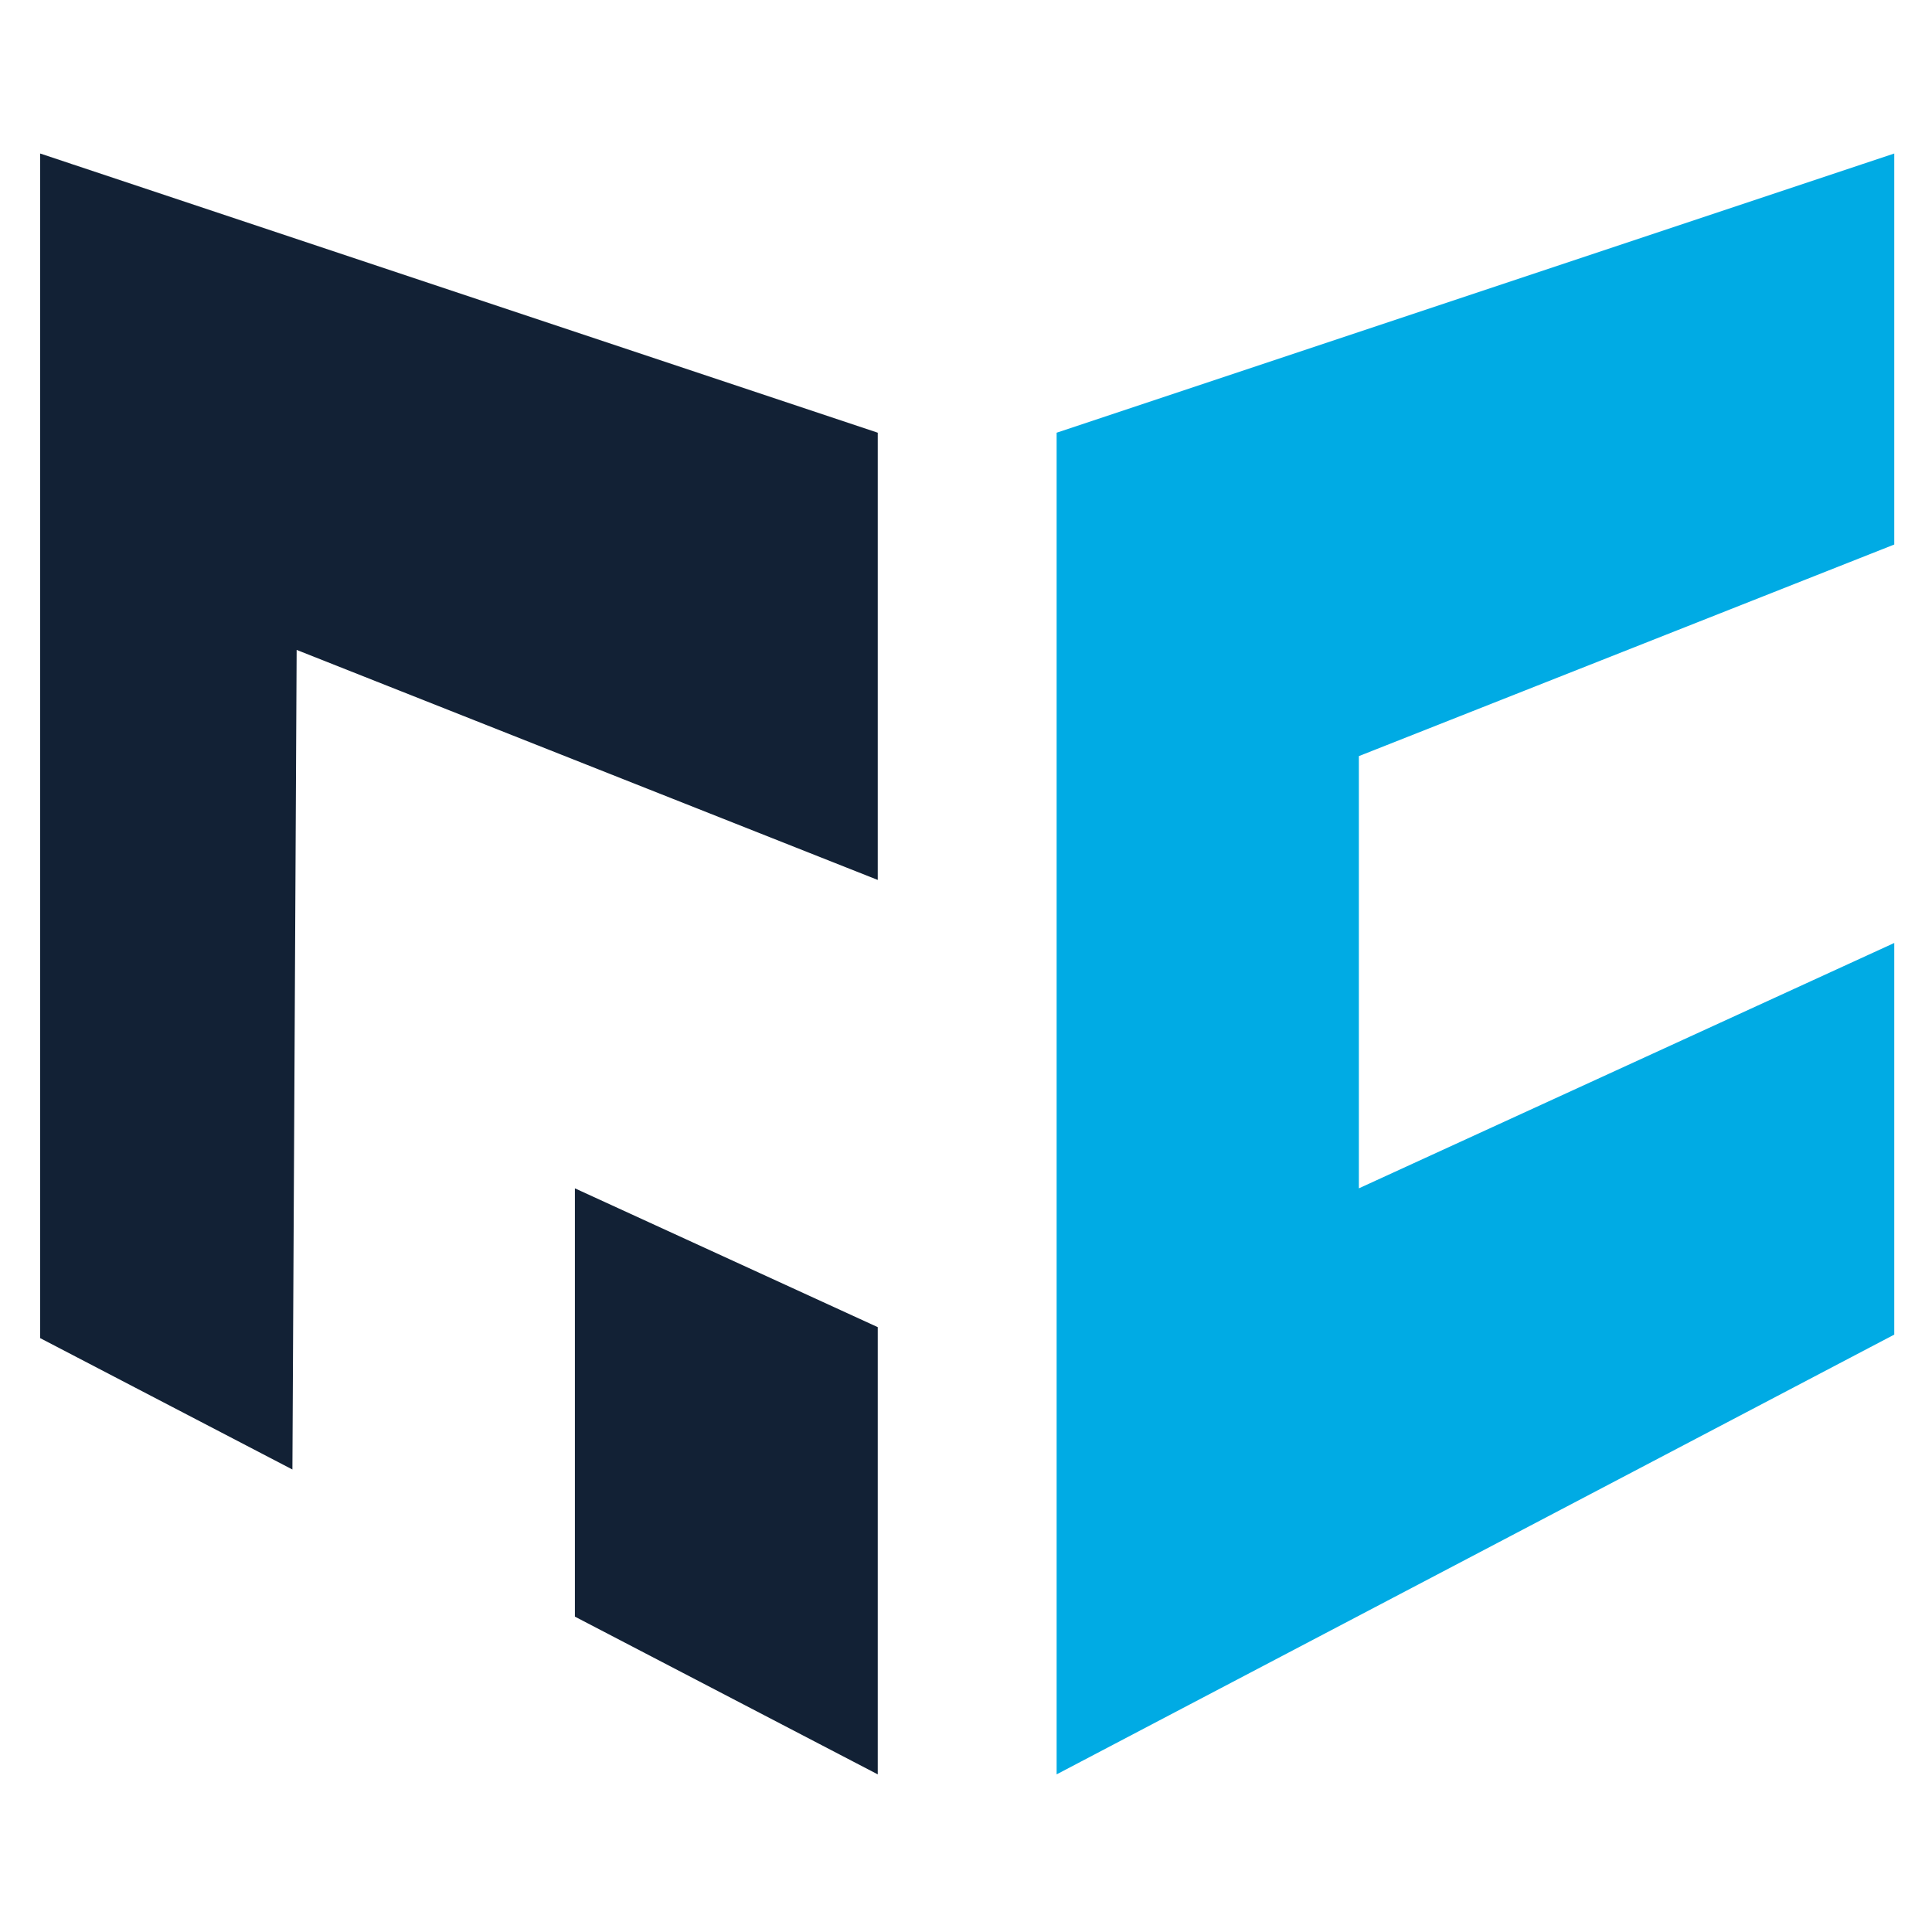 <?xml version="1.0" encoding="utf-8"?>
<!-- Generator: Adobe Illustrator 17.0.0, SVG Export Plug-In . SVG Version: 6.00 Build 0)  -->
<!DOCTYPE svg PUBLIC "-//W3C//DTD SVG 1.1//EN" "http://www.w3.org/Graphics/SVG/1.1/DTD/svg11.dtd">
<svg version="1.1" id="Layer_1" xmlns="http://www.w3.org/2000/svg" xmlns:xlink="http://www.w3.org/1999/xlink" x="0px" y="0px"
	 width="512px" height="512px" viewBox="0 0 512 512" enable-background="new 0 0 512 512" xml:space="preserve">
<g>
	<g>
		<polygon fill="#122135" points="11.629,354.002 11.629,42.066 231.611,115.394 231.611,231.719 77.622,170.765 76.5,387.789 		"/>
		<path fill="#122135" d="M12.629,43.454l217.982,72.661v114.133L79.35,170.373l-2.721-1.077l-0.015,2.926l-1.106,213.922
			l-62.879-32.749V43.454 M10.629,40.679v313.93l66.862,34.824l1.123-217.2l153.997,60.957V114.673L10.629,40.679L10.629,40.679z"/>
	</g>
	<g>
		<polygon fill="#122135" points="153.354,427.816 153.354,316.48 231.611,352.349 231.611,468.575 		"/>
		<path fill="#122135" d="M154.354,318.039l76.257,34.951v113.937l-76.257-39.717V318.039 M152.354,314.922v113.501l80.257,41.801
			V351.707L152.354,314.922L152.354,314.922z"/>
	</g>
	<g>
		<polygon fill="#00ABE4" points="281.019,115.394 501,42.066 501,143.622 359.114,199.699 359.114,316.48 501,251.455 501,353.078 
			281.019,468.569 		"/>
		<path fill="#00ABE4" d="M500,43.454v99.488l-140.621,55.577l-1.265,0.5v1.36v114.544v3.117l2.833-1.298L500,253.014v99.46
			L282.018,466.915V116.114L500,43.454 M502,40.679l-221.982,73.994v355.551L502,353.682V249.897l-141.886,65.025V200.379
			L502,144.302V40.679L502,40.679z"/>
	</g>
</g>
</svg>
